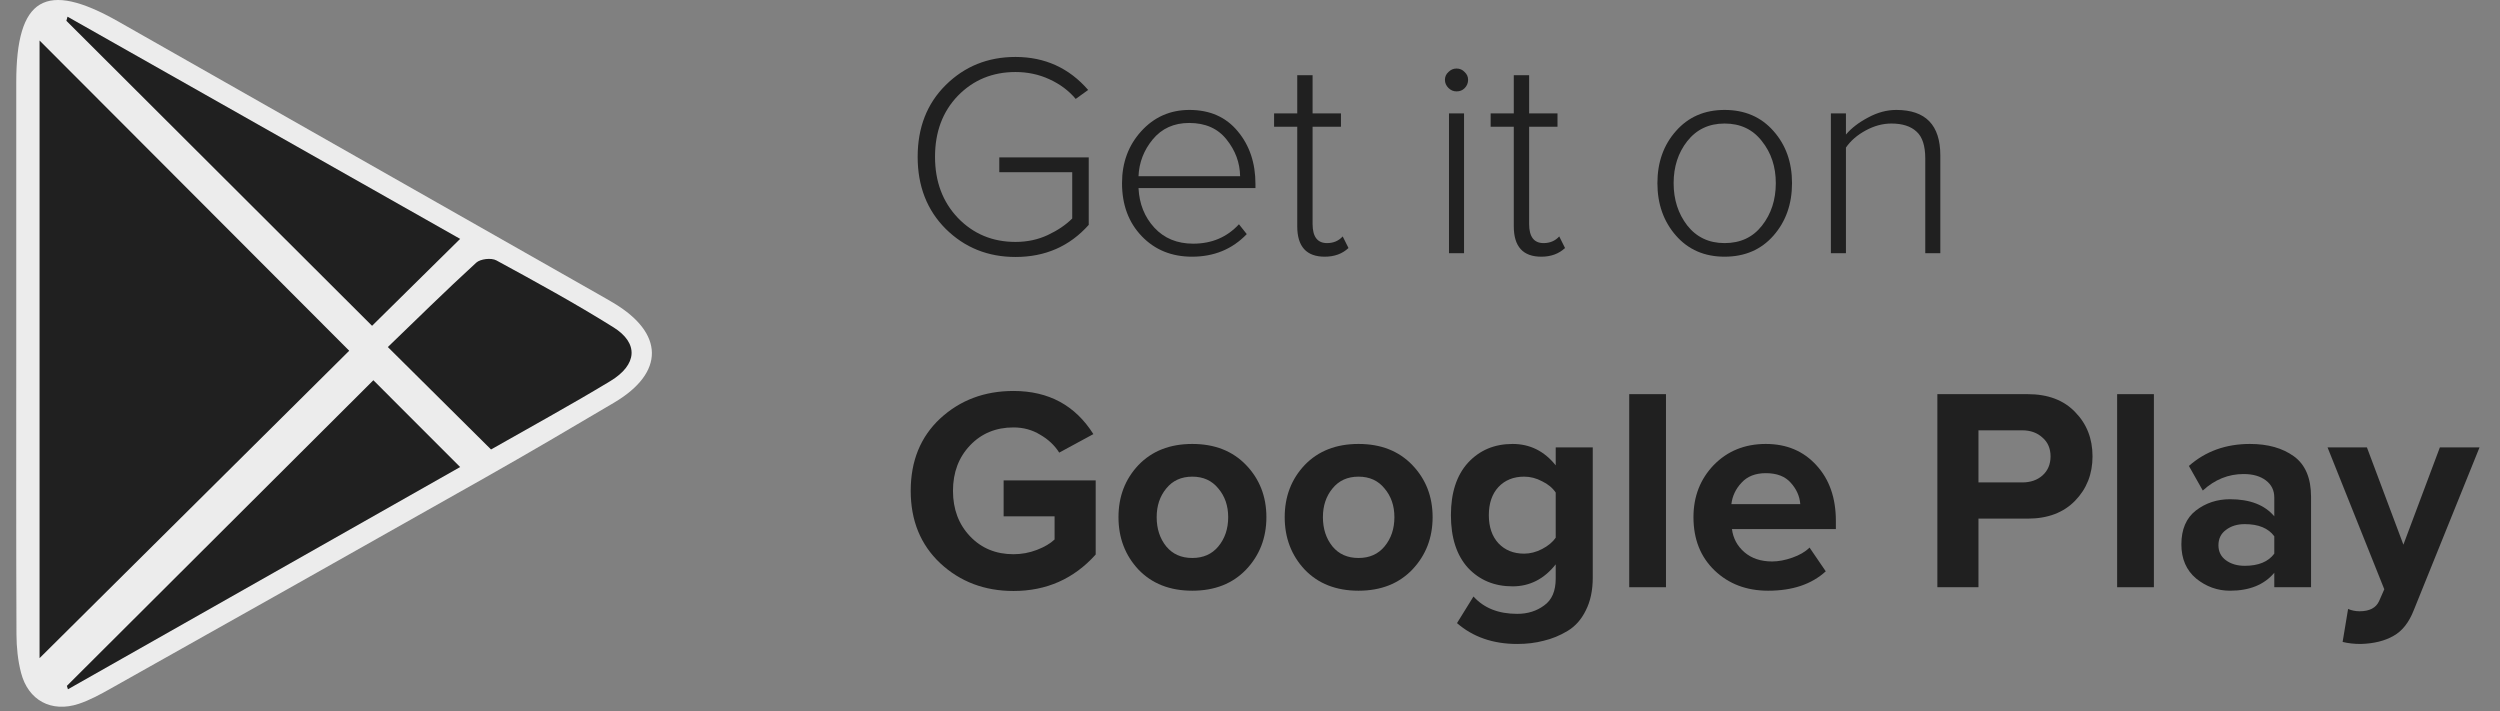 <svg width="109" height="31" viewBox="0 0 109 31" fill="none" xmlns="http://www.w3.org/2000/svg">
<rect x="0" y="0" width="109" height="31" fill="#808080" stroke="none"/>
<path d="M44.276 11.204C43.073 11.204 42.059 10.796 41.234 9.98C40.418 9.164 40.01 8.117 40.01 6.838C40.01 5.559 40.418 4.515 41.234 3.708C42.059 2.891 43.073 2.483 44.276 2.483C45.555 2.483 46.611 2.963 47.444 3.922L46.901 4.313C46.598 3.952 46.215 3.666 45.752 3.455C45.298 3.245 44.806 3.14 44.276 3.14C43.275 3.14 42.437 3.485 41.764 4.175C41.099 4.865 40.767 5.752 40.767 6.838C40.767 7.915 41.099 8.802 41.764 9.501C42.437 10.199 43.275 10.548 44.276 10.548C44.789 10.548 45.26 10.447 45.689 10.245C46.118 10.043 46.472 9.804 46.749 9.526V7.507H43.569V6.863H47.469V9.804C46.636 10.738 45.572 11.204 44.276 11.204Z" fill="#202020"/>
<path d="M51.974 11.192C51.082 11.192 50.35 10.893 49.778 10.296C49.206 9.698 48.92 8.929 48.92 7.986C48.92 7.094 49.197 6.341 49.753 5.727C50.316 5.104 51.019 4.793 51.86 4.793C52.752 4.793 53.455 5.104 53.968 5.727C54.481 6.341 54.738 7.107 54.738 8.024V8.201H49.639C49.673 8.891 49.904 9.467 50.333 9.93C50.762 10.393 51.326 10.624 52.024 10.624C52.832 10.624 53.497 10.342 54.018 9.778L54.359 10.207C53.728 10.864 52.933 11.192 51.974 11.192ZM54.069 7.683C54.06 7.094 53.863 6.56 53.476 6.08C53.097 5.601 52.554 5.361 51.848 5.361C51.183 5.361 50.653 5.601 50.257 6.08C49.87 6.552 49.664 7.086 49.639 7.683H54.069Z" fill="#202020"/>
<path d="M57.759 11.192C56.96 11.192 56.56 10.75 56.56 9.867V5.525H55.55V4.944H56.56V3.279H57.229V4.944H58.466V5.525H57.229V9.766C57.229 10.321 57.439 10.599 57.86 10.599C58.138 10.599 58.365 10.502 58.542 10.308L58.794 10.813C58.525 11.066 58.18 11.192 57.759 11.192Z" fill="#202020"/>
<path d="M63.504 3.985C63.369 3.985 63.252 3.935 63.151 3.834C63.05 3.733 62.999 3.615 62.999 3.48C62.999 3.346 63.05 3.232 63.151 3.14C63.252 3.039 63.369 2.988 63.504 2.988C63.647 2.988 63.765 3.039 63.857 3.14C63.958 3.232 64.009 3.346 64.009 3.48C64.009 3.623 63.958 3.745 63.857 3.846C63.765 3.939 63.647 3.985 63.504 3.985ZM63.832 11.04H63.176V4.944H63.832V11.04Z" fill="#202020"/>
<path d="M67.2 11.192C66.401 11.192 66.001 10.75 66.001 9.867V5.525H64.992V4.944H66.001V3.279H66.67V4.944H67.907V5.525H66.67V9.766C66.67 10.321 66.88 10.599 67.301 10.599C67.579 10.599 67.806 10.502 67.983 10.308L68.235 10.813C67.966 11.066 67.621 11.192 67.2 11.192Z" fill="#202020"/>
<path d="M75.192 11.192C74.317 11.192 73.61 10.885 73.071 10.271C72.533 9.656 72.263 8.895 72.263 7.986C72.263 7.077 72.533 6.32 73.071 5.714C73.61 5.1 74.317 4.793 75.192 4.793C76.075 4.793 76.786 5.1 77.325 5.714C77.863 6.32 78.132 7.077 78.132 7.986C78.132 8.895 77.863 9.656 77.325 10.271C76.786 10.885 76.075 11.192 75.192 11.192ZM75.192 10.599C75.882 10.599 76.424 10.346 76.82 9.841C77.224 9.328 77.425 8.71 77.425 7.986C77.425 7.271 77.224 6.661 76.82 6.156C76.424 5.643 75.882 5.386 75.192 5.386C74.51 5.386 73.967 5.643 73.563 6.156C73.168 6.661 72.97 7.271 72.97 7.986C72.97 8.701 73.168 9.316 73.563 9.829C73.967 10.342 74.51 10.599 75.192 10.599Z" fill="#202020"/>
<path d="M84.598 11.04H83.942V6.913C83.942 6.358 83.815 5.967 83.563 5.74C83.311 5.504 82.945 5.386 82.465 5.386C82.086 5.386 81.712 5.487 81.342 5.689C80.971 5.891 80.685 6.139 80.483 6.434V11.04H79.827V4.944H80.483V5.866C80.727 5.58 81.051 5.332 81.455 5.121C81.859 4.902 82.267 4.793 82.679 4.793C83.958 4.793 84.598 5.454 84.598 6.775V11.04Z" fill="#202020"/>
<path d="M44.188 25.767C42.925 25.767 41.861 25.363 40.994 24.556C40.136 23.748 39.707 22.696 39.707 21.4C39.707 20.096 40.136 19.044 40.994 18.245C41.861 17.446 42.925 17.046 44.188 17.046C45.719 17.046 46.88 17.673 47.671 18.927L46.182 19.734C45.98 19.415 45.702 19.154 45.349 18.952C45.004 18.741 44.617 18.636 44.188 18.636C43.422 18.636 42.791 18.897 42.294 19.419C41.798 19.941 41.55 20.601 41.55 21.4C41.55 22.2 41.798 22.86 42.294 23.382C42.791 23.904 43.422 24.164 44.188 24.164C44.541 24.164 44.882 24.101 45.21 23.975C45.538 23.849 45.795 23.697 45.98 23.521V22.511H43.758V20.946H47.772V24.177C46.821 25.237 45.626 25.767 44.188 25.767Z" fill="#202020"/>
<path d="M54.331 24.833C53.742 25.448 52.96 25.755 51.984 25.755C51.008 25.755 50.225 25.448 49.636 24.833C49.056 24.211 48.766 23.449 48.766 22.549C48.766 21.648 49.056 20.891 49.636 20.277C50.225 19.663 51.008 19.356 51.984 19.356C52.96 19.356 53.742 19.663 54.331 20.277C54.92 20.891 55.215 21.648 55.215 22.549C55.215 23.449 54.92 24.211 54.331 24.833ZM50.848 23.824C51.126 24.16 51.504 24.328 51.984 24.328C52.463 24.328 52.842 24.16 53.12 23.824C53.406 23.479 53.549 23.054 53.549 22.549C53.549 22.052 53.406 21.636 53.12 21.299C52.842 20.954 52.463 20.782 51.984 20.782C51.504 20.782 51.126 20.954 50.848 21.299C50.57 21.636 50.431 22.052 50.431 22.549C50.431 23.054 50.57 23.479 50.848 23.824Z" fill="#202020"/>
<path d="M61.578 24.833C60.989 25.448 60.207 25.755 59.231 25.755C58.255 25.755 57.472 25.448 56.883 24.833C56.303 24.211 56.013 23.449 56.013 22.549C56.013 21.648 56.303 20.891 56.883 20.277C57.472 19.663 58.255 19.356 59.231 19.356C60.207 19.356 60.989 19.663 61.578 20.277C62.167 20.891 62.462 21.648 62.462 22.549C62.462 23.449 62.167 24.211 61.578 24.833ZM58.095 23.824C58.373 24.16 58.751 24.328 59.231 24.328C59.711 24.328 60.089 24.16 60.367 23.824C60.653 23.479 60.796 23.054 60.796 22.549C60.796 22.052 60.653 21.636 60.367 21.299C60.089 20.954 59.711 20.782 59.231 20.782C58.751 20.782 58.373 20.954 58.095 21.299C57.818 21.636 57.679 22.052 57.679 22.549C57.679 23.054 57.818 23.479 58.095 23.824Z" fill="#202020"/>
<path d="M66.15 28.077C65.098 28.077 64.223 27.774 63.525 27.168L64.244 26.007C64.699 26.512 65.334 26.764 66.15 26.764C66.604 26.764 66.996 26.642 67.324 26.398C67.66 26.163 67.829 25.771 67.829 25.224V24.606C67.324 25.245 66.697 25.565 65.948 25.565C65.157 25.565 64.509 25.296 64.004 24.758C63.508 24.211 63.26 23.445 63.26 22.46C63.26 21.485 63.508 20.723 64.004 20.176C64.509 19.629 65.157 19.356 65.948 19.356C66.705 19.356 67.332 19.667 67.829 20.29V19.507H69.444V25.187C69.444 25.742 69.343 26.217 69.141 26.613C68.948 27.008 68.683 27.307 68.346 27.509C68.01 27.711 67.66 27.854 67.299 27.938C66.945 28.031 66.562 28.077 66.15 28.077ZM66.453 24.139C66.714 24.139 66.975 24.072 67.236 23.937C67.496 23.802 67.694 23.638 67.829 23.445V21.476C67.694 21.274 67.496 21.11 67.236 20.984C66.983 20.849 66.722 20.782 66.453 20.782C65.99 20.782 65.616 20.933 65.33 21.236C65.052 21.539 64.913 21.947 64.913 22.46C64.913 22.974 65.052 23.382 65.33 23.685C65.616 23.988 65.99 24.139 66.453 24.139Z" fill="#202020"/>
<path d="M72.637 25.603H71.034V17.185H72.637V25.603Z" fill="#202020"/>
<path d="M77.091 25.755C76.149 25.755 75.37 25.46 74.756 24.871C74.142 24.282 73.835 23.508 73.835 22.549C73.835 21.648 74.129 20.891 74.718 20.277C75.316 19.663 76.073 19.356 76.99 19.356C77.899 19.356 78.635 19.667 79.199 20.29C79.763 20.904 80.044 21.712 80.044 22.713V23.066H75.513C75.564 23.47 75.745 23.807 76.056 24.076C76.368 24.345 76.771 24.48 77.268 24.48C77.537 24.48 77.827 24.425 78.139 24.316C78.458 24.206 78.711 24.059 78.896 23.874L79.603 24.909C78.989 25.473 78.151 25.755 77.091 25.755ZM78.492 21.981C78.467 21.636 78.328 21.325 78.076 21.047C77.832 20.769 77.47 20.63 76.99 20.63C76.536 20.63 76.182 20.769 75.93 21.047C75.677 21.316 75.53 21.628 75.488 21.981H78.492Z" fill="#202020"/>
<path d="M86.261 25.603H84.469V17.185H88.407C89.29 17.185 89.98 17.446 90.477 17.967C90.982 18.481 91.234 19.124 91.234 19.898C91.234 20.664 90.982 21.308 90.477 21.829C89.972 22.351 89.282 22.612 88.407 22.612H86.261V25.603ZM88.167 21.034C88.529 21.034 88.823 20.933 89.051 20.731C89.286 20.521 89.404 20.243 89.404 19.898C89.404 19.553 89.286 19.28 89.051 19.078C88.823 18.868 88.529 18.762 88.167 18.762H86.261V21.034H88.167Z" fill="#202020"/>
<path d="M93.91 25.603H92.307V17.185H93.91V25.603Z" fill="#202020"/>
<path d="M100.762 25.603H99.159V24.972C98.722 25.494 98.078 25.755 97.228 25.755C96.682 25.755 96.189 25.578 95.752 25.224C95.323 24.863 95.108 24.366 95.108 23.735C95.108 23.079 95.319 22.587 95.739 22.259C96.168 21.93 96.665 21.766 97.228 21.766C98.095 21.766 98.739 22.015 99.159 22.511V21.691C99.159 21.379 99.037 21.131 98.793 20.946C98.549 20.761 98.225 20.668 97.822 20.668C97.157 20.668 96.564 20.908 96.042 21.388L95.436 20.315C96.16 19.675 97.048 19.356 98.099 19.356C98.882 19.356 99.521 19.537 100.018 19.898C100.514 20.26 100.762 20.849 100.762 21.665V25.603ZM97.872 24.669C98.469 24.669 98.899 24.492 99.159 24.139V23.382C98.899 23.028 98.469 22.852 97.872 22.852C97.544 22.852 97.271 22.936 97.052 23.104C96.833 23.264 96.724 23.487 96.724 23.773C96.724 24.051 96.833 24.27 97.052 24.429C97.271 24.589 97.544 24.669 97.872 24.669Z" fill="#202020"/>
<path d="M102.138 27.988L102.377 26.55C102.529 26.617 102.697 26.651 102.882 26.651C103.311 26.651 103.593 26.503 103.728 26.209L103.955 25.692L101.481 19.507H103.198L104.788 23.748L106.378 19.507H108.107L105.242 26.6C105.032 27.139 104.738 27.513 104.359 27.723C103.98 27.942 103.505 28.06 102.933 28.077C102.638 28.077 102.373 28.047 102.138 27.988Z" fill="#202020"/>
<path d="M0.709 3.581C0.709 7.507 0.709 11.432 0.709 15.358C0.709 19.459 0.701 23.559 0.718 27.66C0.72 28.22 0.778 28.795 0.918 29.335C1.23 30.539 2.244 31.081 3.431 30.688C3.922 30.526 4.387 30.268 4.841 30.013C10.273 26.961 15.705 23.907 21.128 20.839C23.024 19.767 24.903 18.663 26.778 17.553C28.99 16.244 28.966 14.523 26.733 13.199C26.621 13.132 26.508 13.065 26.394 13.001C19.316 8.98 12.238 4.96 5.16 0.939C1.981 -0.866 0.709 -0.112 0.709 3.581Z" fill="#ECECEC"/>
<path d="M1.725 1.767C1.725 10.903 1.725 19.878 1.725 28.695C6.226 24.226 10.747 19.738 15.226 15.292C10.835 10.893 6.37 6.42 1.725 1.767ZM2.944 0.727C2.927 0.787 2.91 0.847 2.894 0.907C7.379 5.382 11.865 9.858 16.222 14.205C17.416 13.026 18.712 11.747 20.062 10.415C14.379 7.199 8.661 3.963 2.944 0.727ZM20.062 20.363C18.691 18.991 17.41 17.71 16.279 16.578C11.855 20.989 7.385 25.447 2.916 29.904C2.931 29.954 2.946 30.003 2.962 30.053C8.677 26.814 14.393 23.575 20.062 20.363ZM16.91 15.131C18.497 16.706 19.935 18.134 21.409 19.597C23.059 18.656 24.859 17.674 26.611 16.615C27.79 15.903 27.853 14.963 26.747 14.271C25.085 13.232 23.362 12.288 21.64 11.352C21.421 11.233 20.944 11.287 20.762 11.454C19.417 12.686 18.117 13.968 16.91 15.131Z" fill="#202020"/>
</svg>
